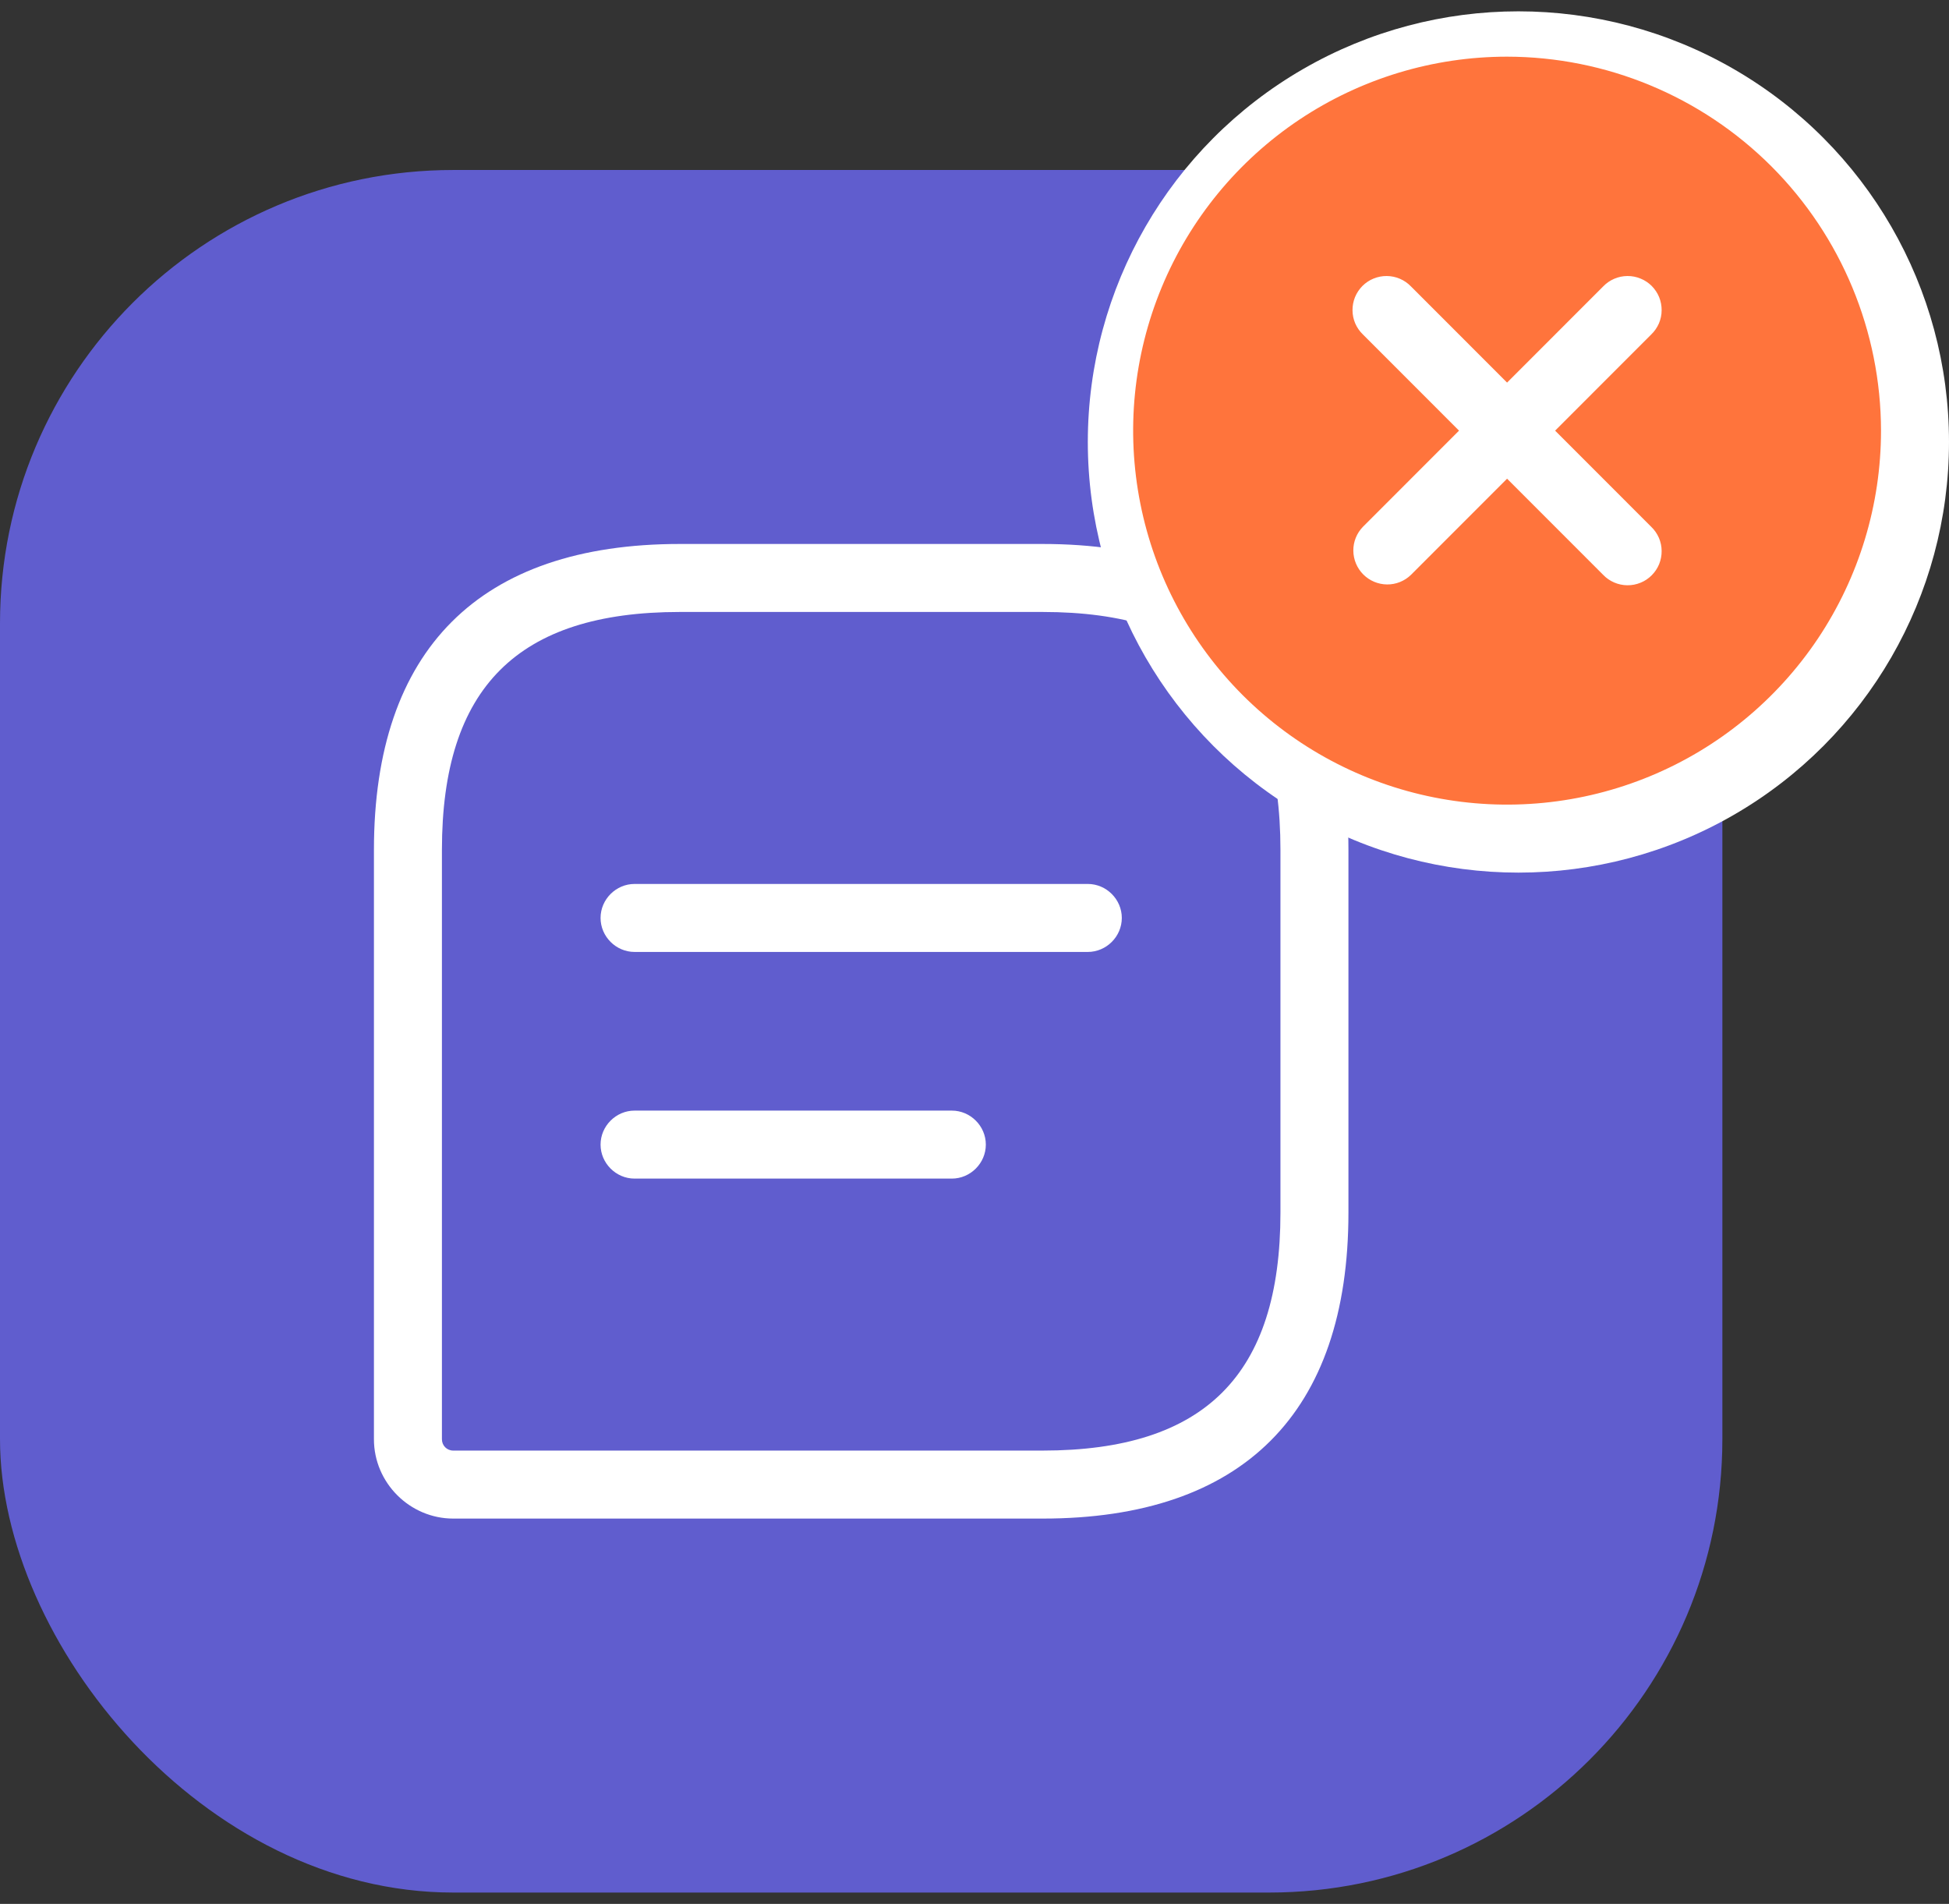 <svg width="43" height="42" viewBox="0 0 43 42" fill="none" xmlns="http://www.w3.org/2000/svg">
<rect x="0" y="0" width="43" height="42" fill="#333333" stroke="none"/>
<rect y="3.75" width="38" height="38" rx="10" fill="#605DCE"/>
<path d="M23 33.5H10C9.04 33.5 8.25 32.71 8.25 31.75V18.75C8.25 14.33 10.58 12 15 12H23C27.42 12 29.75 14.33 29.75 18.75V26.75C29.75 31.17 27.42 33.5 23 33.5ZM15 13.5C11.42 13.5 9.75 15.17 9.75 18.75V31.75C9.75 31.89 9.86 32 10 32H23C26.58 32 28.25 30.33 28.25 26.75V18.75C28.25 15.17 26.58 13.5 23 13.5H15Z" fill="white"/>
<path d="M24 21H14C13.59 21 13.25 20.66 13.25 20.25C13.25 19.84 13.59 19.5 14 19.5H24C24.41 19.5 24.75 19.84 24.75 20.25C24.75 20.66 24.41 21 24 21Z" fill="white"/>
<path d="M21 26H14C13.59 26 13.25 25.66 13.25 25.25C13.25 24.84 13.59 24.5 14 24.5H21C21.41 24.5 21.75 24.84 21.75 25.25C21.75 25.66 21.41 26 21 26Z" fill="white"/>
<circle cx="33.5" cy="9.75" r="9.5" fill="white"/>
<path d="M33.25 1.25C31.618 1.25 30.023 1.734 28.666 2.64C27.31 3.547 26.252 4.835 25.628 6.343C25.004 7.85 24.84 9.509 25.159 11.11C25.477 12.71 26.263 14.18 27.416 15.334C28.57 16.487 30.04 17.273 31.64 17.591C33.241 17.91 34.9 17.746 36.407 17.122C37.915 16.498 39.203 15.44 40.11 14.084C41.016 12.727 41.5 11.132 41.5 9.5C41.497 7.313 40.627 5.216 39.081 3.669C37.534 2.123 35.437 1.253 33.25 1.25ZM36.431 11.622C36.503 11.691 36.56 11.774 36.6 11.865C36.639 11.957 36.66 12.055 36.66 12.155C36.661 12.254 36.642 12.353 36.605 12.445C36.567 12.537 36.511 12.621 36.441 12.691C36.37 12.762 36.287 12.818 36.194 12.855C36.102 12.893 36.004 12.912 35.904 12.911C35.804 12.91 35.706 12.89 35.614 12.85C35.523 12.811 35.44 12.754 35.371 12.682L33.25 10.56L31.129 12.682C30.988 12.819 30.798 12.895 30.602 12.893C30.405 12.891 30.217 12.812 30.078 12.673C29.939 12.534 29.86 12.346 29.858 12.149C29.856 11.953 29.932 11.763 30.069 11.622L32.19 9.5L30.069 7.378C29.997 7.309 29.94 7.226 29.9 7.135C29.861 7.043 29.84 6.945 29.84 6.845C29.839 6.746 29.858 6.647 29.895 6.555C29.933 6.463 29.989 6.379 30.059 6.308C30.13 6.238 30.213 6.182 30.305 6.145C30.398 6.107 30.497 6.088 30.596 6.089C30.696 6.09 30.794 6.11 30.886 6.15C30.977 6.189 31.06 6.246 31.129 6.318L33.25 8.44L35.371 6.318C35.44 6.246 35.523 6.189 35.614 6.15C35.706 6.11 35.804 6.09 35.904 6.089C36.004 6.088 36.102 6.107 36.194 6.145C36.287 6.182 36.37 6.238 36.441 6.308C36.511 6.379 36.567 6.463 36.605 6.555C36.642 6.647 36.661 6.746 36.66 6.845C36.66 6.945 36.639 7.043 36.6 7.135C36.56 7.226 36.503 7.309 36.431 7.378L34.31 9.5L36.431 11.622Z" fill="#FF743C"/>
</svg>
